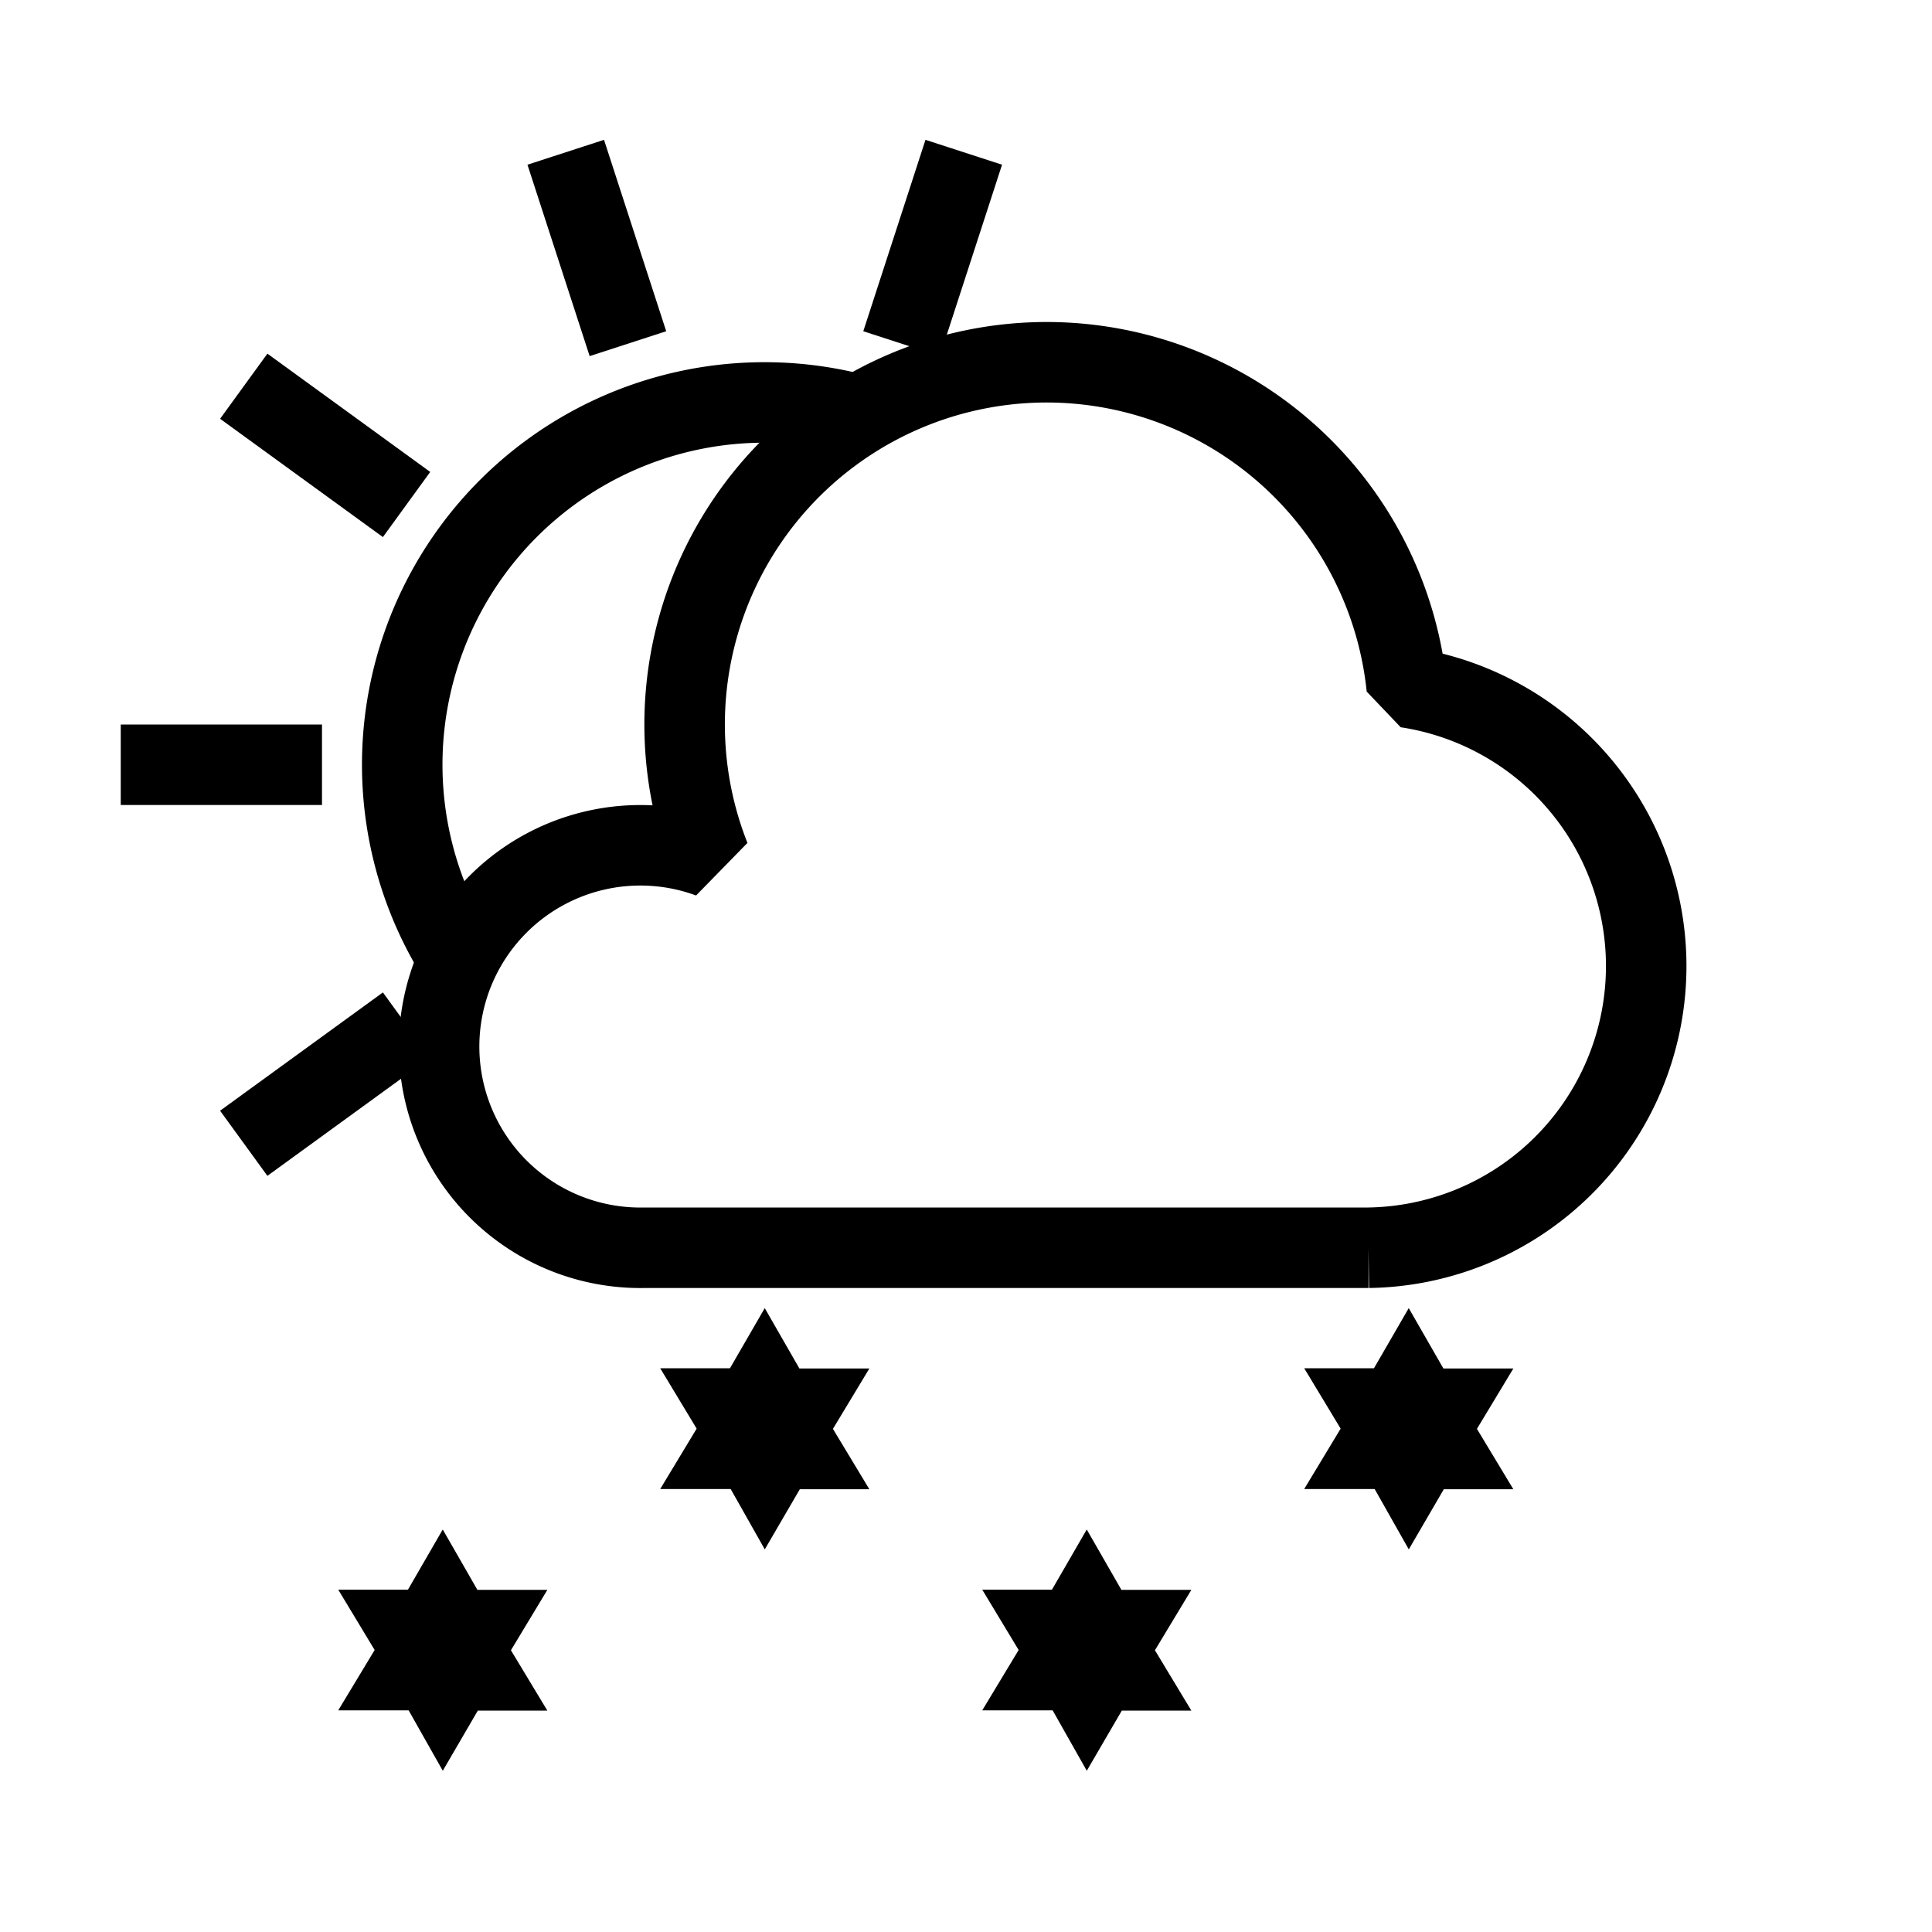<?xml version="1.0" encoding="UTF-8"?>
<svg version="1.1" viewBox="0 0 48 48" xmlns="http://www.w3.org/2000/svg" width="48" height="48">

<g id="weather-snow-day-symbolic" class="ColorScheme-Text" stroke-linejoin="bevel">
<path id="line12" d="m3 19h5" fill="none" stroke="currentColor" stroke-width="2"/>
<use transform="rotate(36,19,19)" href="#line12"/>
<use transform="rotate(72,19,19)" href="#line12"/>
<use transform="rotate(108,19,19)" href="#line12"/>
<use transform="rotate(-36,19,19)" href="#line12"/>
<path id="sun" d="m11.4 23.83a9 9 0 0 1 9.94-13.52" stroke="currentColor" stroke-width="2" fill="none"/>
<path id="snowflake1" d="m19 32.5 0.861 1.5h1.738l-0.905 1.5 0.905 1.5h-1.728l-0.87 1.494-0.848-1.5h-1.75l0.905-1.5-0.905-1.5h1.733z" fill="currentColor"/>
<use id="use6" transform="translate(16)" href="#snowflake1"/>
<use id="use8" transform="translate(-8,5.5)" href="#snowflake1"/>
<use id="use9" transform="translate(8,5.5)" href="#snowflake1"/>
<path id="cloud" d="m29 31 h 5 a 7 7 0 0 0 0.95 -13.92 a 9 9 0 0 0 -8.95-8.08 a 9 9 0 0 0 -8.36 12.31 a 5 5 0 1 0 -1.63 9.69h2 z" fill="none" stroke="currentColor" stroke-width="2"/>
<rect id="rect11" width="48" height="48" fill="none"/>
</g>
</svg>
